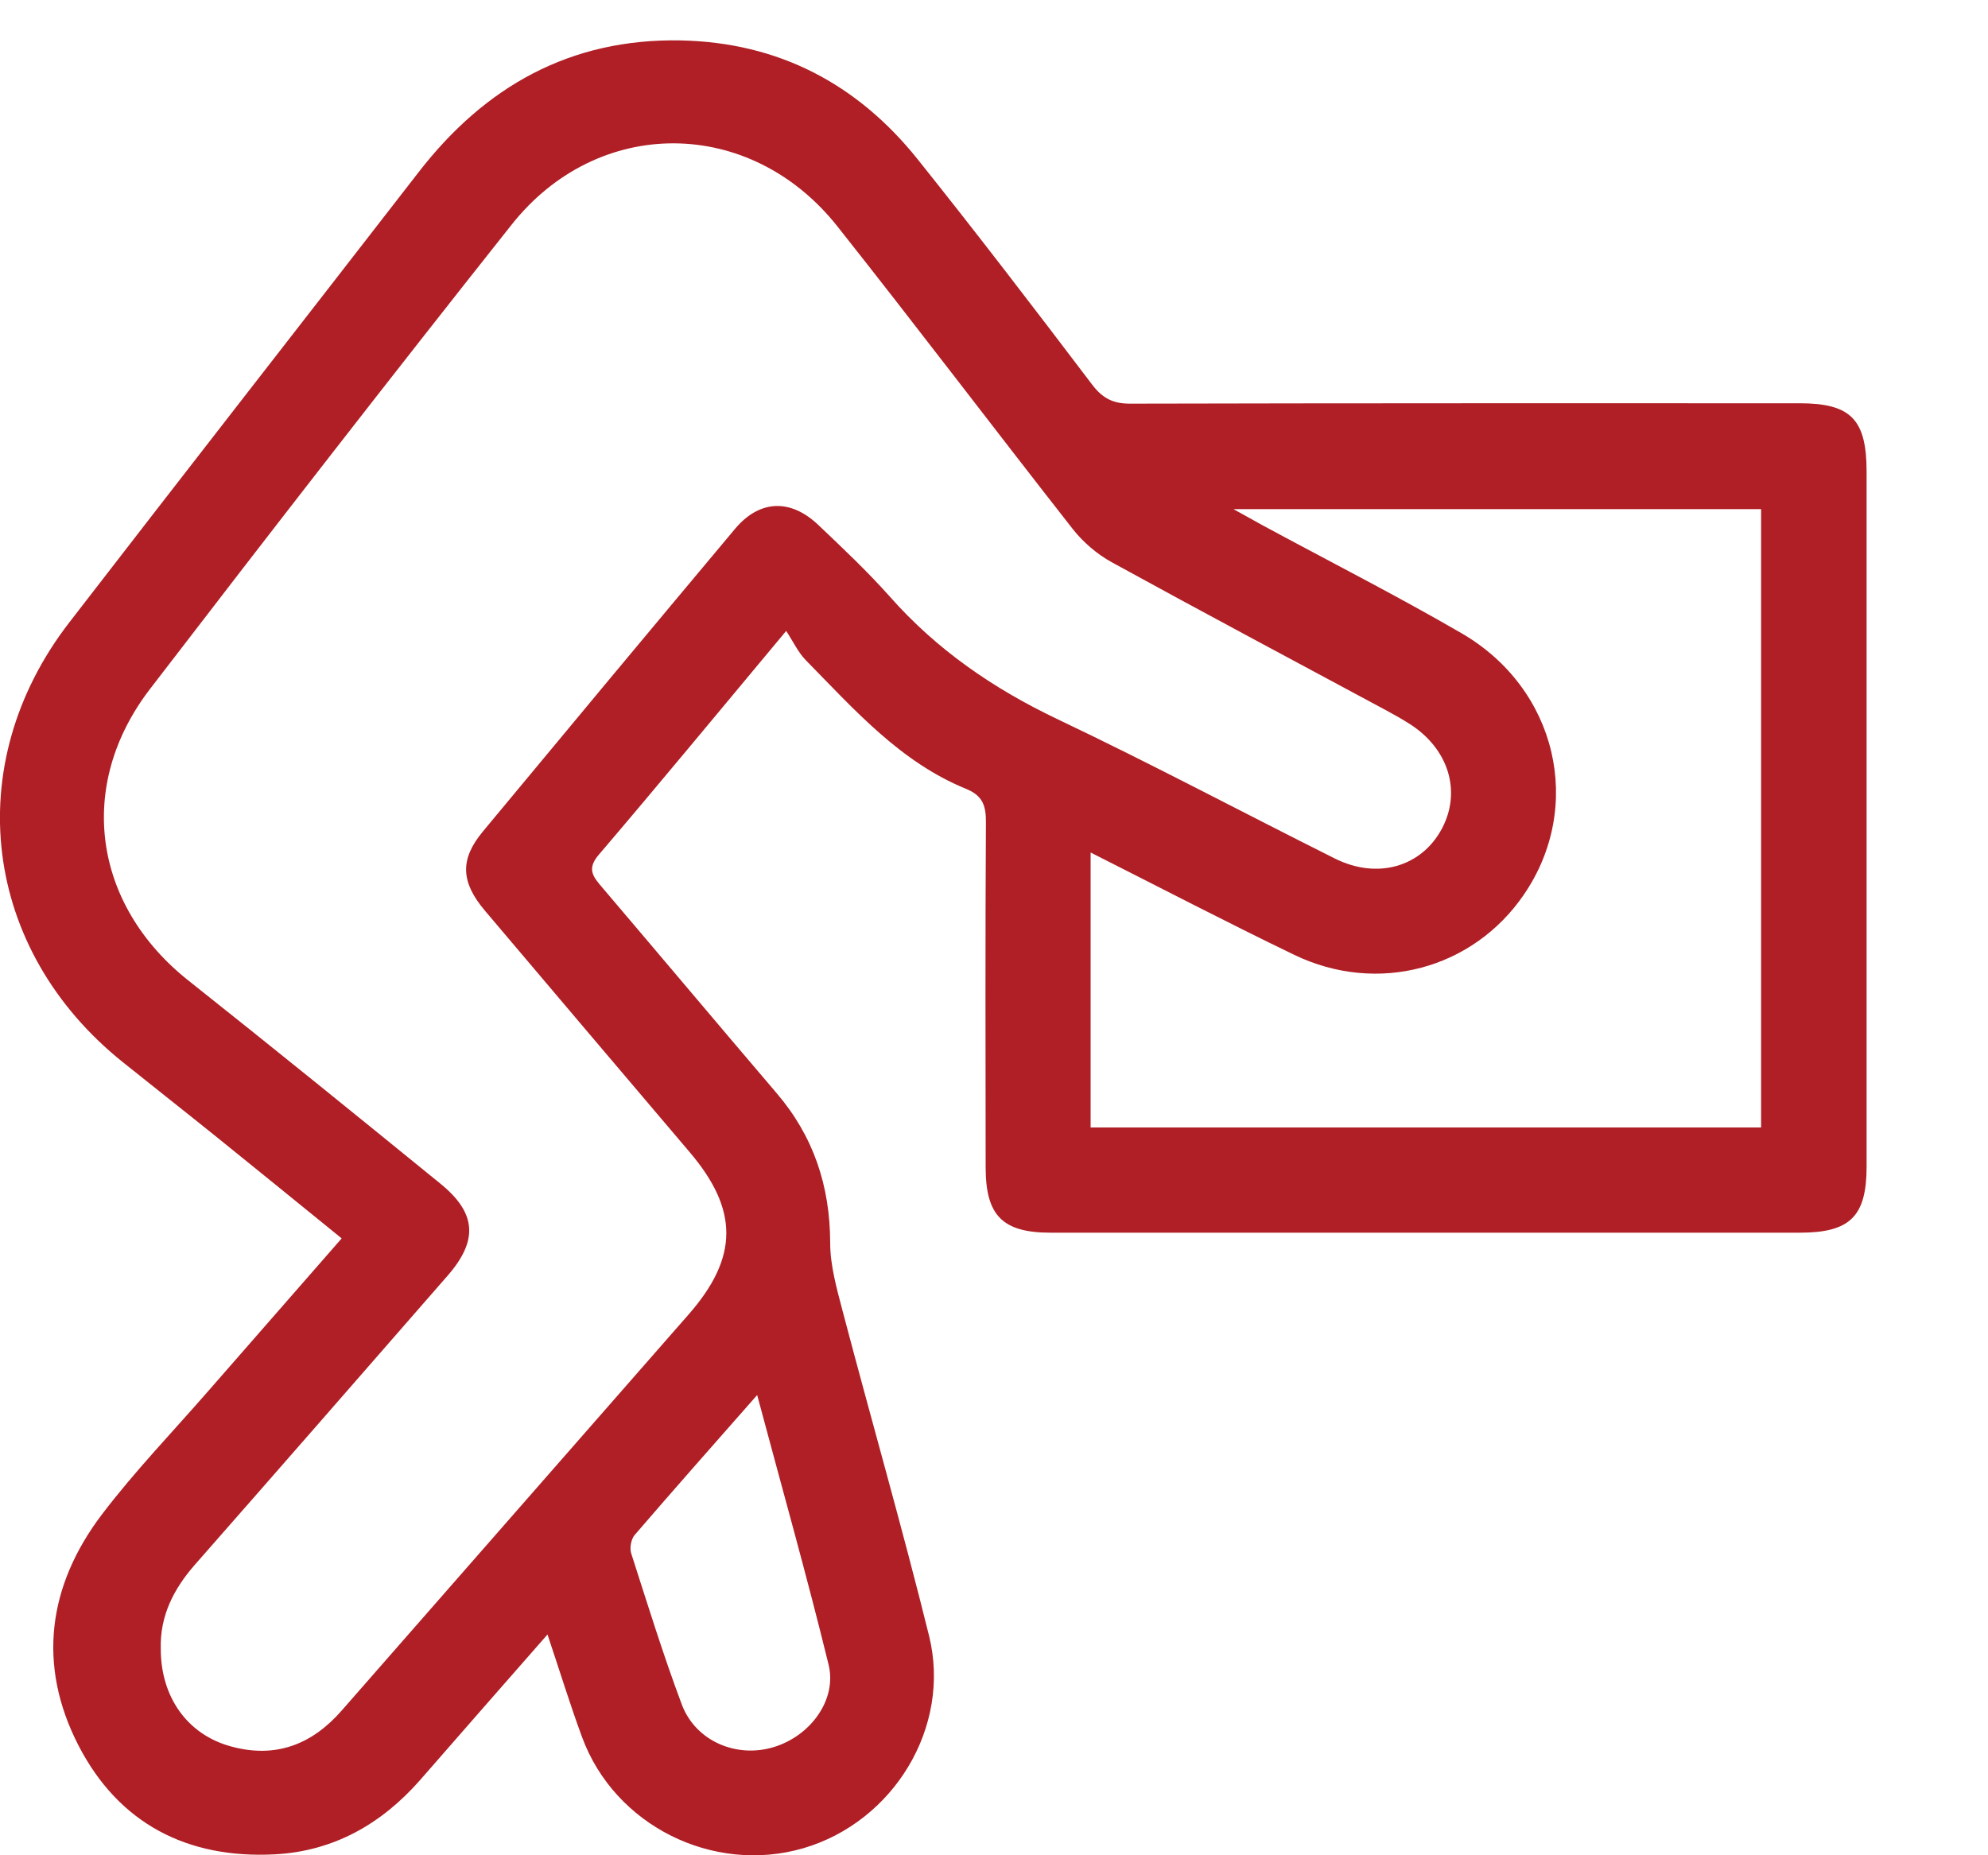<svg width="15" height="14" viewBox="0 0 15 14" fill="none" xmlns="http://www.w3.org/2000/svg">
<path d="M4.131 12.334C3.796 12.716 3.483 13.073 3.171 13.431C2.879 13.764 2.517 13.97 2.072 13.993C1.413 14.027 0.896 13.761 0.592 13.171C0.28 12.565 0.361 11.966 0.769 11.428C1.017 11.102 1.303 10.805 1.573 10.495C1.902 10.118 2.232 9.741 2.578 9.345C2.261 9.088 1.955 8.838 1.647 8.59C1.409 8.398 1.168 8.209 0.929 8.017C-0.133 7.168 -0.307 5.772 0.522 4.698C1.398 3.563 2.28 2.433 3.158 1.3C3.659 0.652 4.304 0.289 5.136 0.305C5.873 0.32 6.468 0.632 6.924 1.202C7.372 1.762 7.807 2.331 8.241 2.903C8.321 3.008 8.401 3.047 8.531 3.046C10.213 3.042 11.894 3.043 13.576 3.043C13.965 3.043 14.084 3.164 14.084 3.56C14.084 5.307 14.084 7.055 14.084 8.802C14.084 9.179 13.96 9.302 13.579 9.302C11.695 9.302 9.812 9.302 7.928 9.302C7.565 9.302 7.437 9.174 7.437 8.808C7.436 7.941 7.434 7.074 7.439 6.207C7.44 6.083 7.417 6.005 7.29 5.953C6.792 5.75 6.445 5.353 6.08 4.982C6.022 4.922 5.985 4.842 5.932 4.761C5.43 5.362 4.979 5.91 4.517 6.451C4.424 6.56 4.478 6.619 4.544 6.697C4.983 7.213 5.419 7.732 5.859 8.248C6.139 8.575 6.263 8.95 6.264 9.38C6.264 9.551 6.314 9.725 6.358 9.894C6.573 10.711 6.807 11.523 7.01 12.344C7.18 13.032 6.742 13.748 6.061 13.947C5.379 14.145 4.637 13.775 4.392 13.109C4.302 12.865 4.226 12.617 4.131 12.334ZM1.213 12.443C1.213 12.807 1.414 13.088 1.74 13.178C2.079 13.272 2.354 13.165 2.579 12.907C3.451 11.912 4.322 10.916 5.194 9.921C5.574 9.488 5.575 9.129 5.201 8.691C4.686 8.085 4.172 7.478 3.658 6.871C3.476 6.655 3.469 6.485 3.643 6.275C4.275 5.513 4.909 4.751 5.545 3.992C5.73 3.771 5.963 3.761 6.174 3.961C6.358 4.136 6.544 4.311 6.713 4.501C7.068 4.903 7.494 5.196 7.979 5.427C8.684 5.762 9.373 6.129 10.071 6.478C10.392 6.639 10.725 6.542 10.879 6.254C11.029 5.973 10.931 5.65 10.635 5.462C10.58 5.427 10.523 5.395 10.466 5.364C9.773 4.991 9.077 4.621 8.387 4.242C8.277 4.181 8.173 4.092 8.095 3.993C7.5 3.234 6.918 2.465 6.319 1.709C5.662 0.879 4.513 0.87 3.859 1.697C2.94 2.856 2.033 4.025 1.132 5.199C0.572 5.928 0.702 6.827 1.42 7.398C2.058 7.904 2.69 8.417 3.323 8.932C3.597 9.155 3.609 9.362 3.375 9.629C2.741 10.356 2.107 11.083 1.47 11.808C1.309 11.992 1.206 12.195 1.213 12.443ZM8.229 6.433C8.229 7.143 8.229 7.824 8.229 8.508C9.924 8.508 11.607 8.508 13.288 8.508C13.288 6.94 13.288 5.386 13.288 3.842C11.965 3.842 10.657 3.842 9.307 3.842C9.41 3.899 9.472 3.934 9.534 3.968C10.032 4.237 10.537 4.494 11.027 4.778C11.75 5.197 11.954 6.085 11.498 6.751C11.115 7.312 10.395 7.508 9.767 7.206C9.259 6.961 8.758 6.7 8.229 6.433ZM5.713 10.527C5.385 10.9 5.084 11.24 4.788 11.584C4.762 11.615 4.75 11.681 4.762 11.72C4.885 12.103 5.004 12.488 5.145 12.864C5.25 13.14 5.558 13.269 5.837 13.184C6.114 13.101 6.317 12.827 6.252 12.562C6.089 11.895 5.902 11.234 5.713 10.527Z" fill="#AF1F25"/>
</svg>
